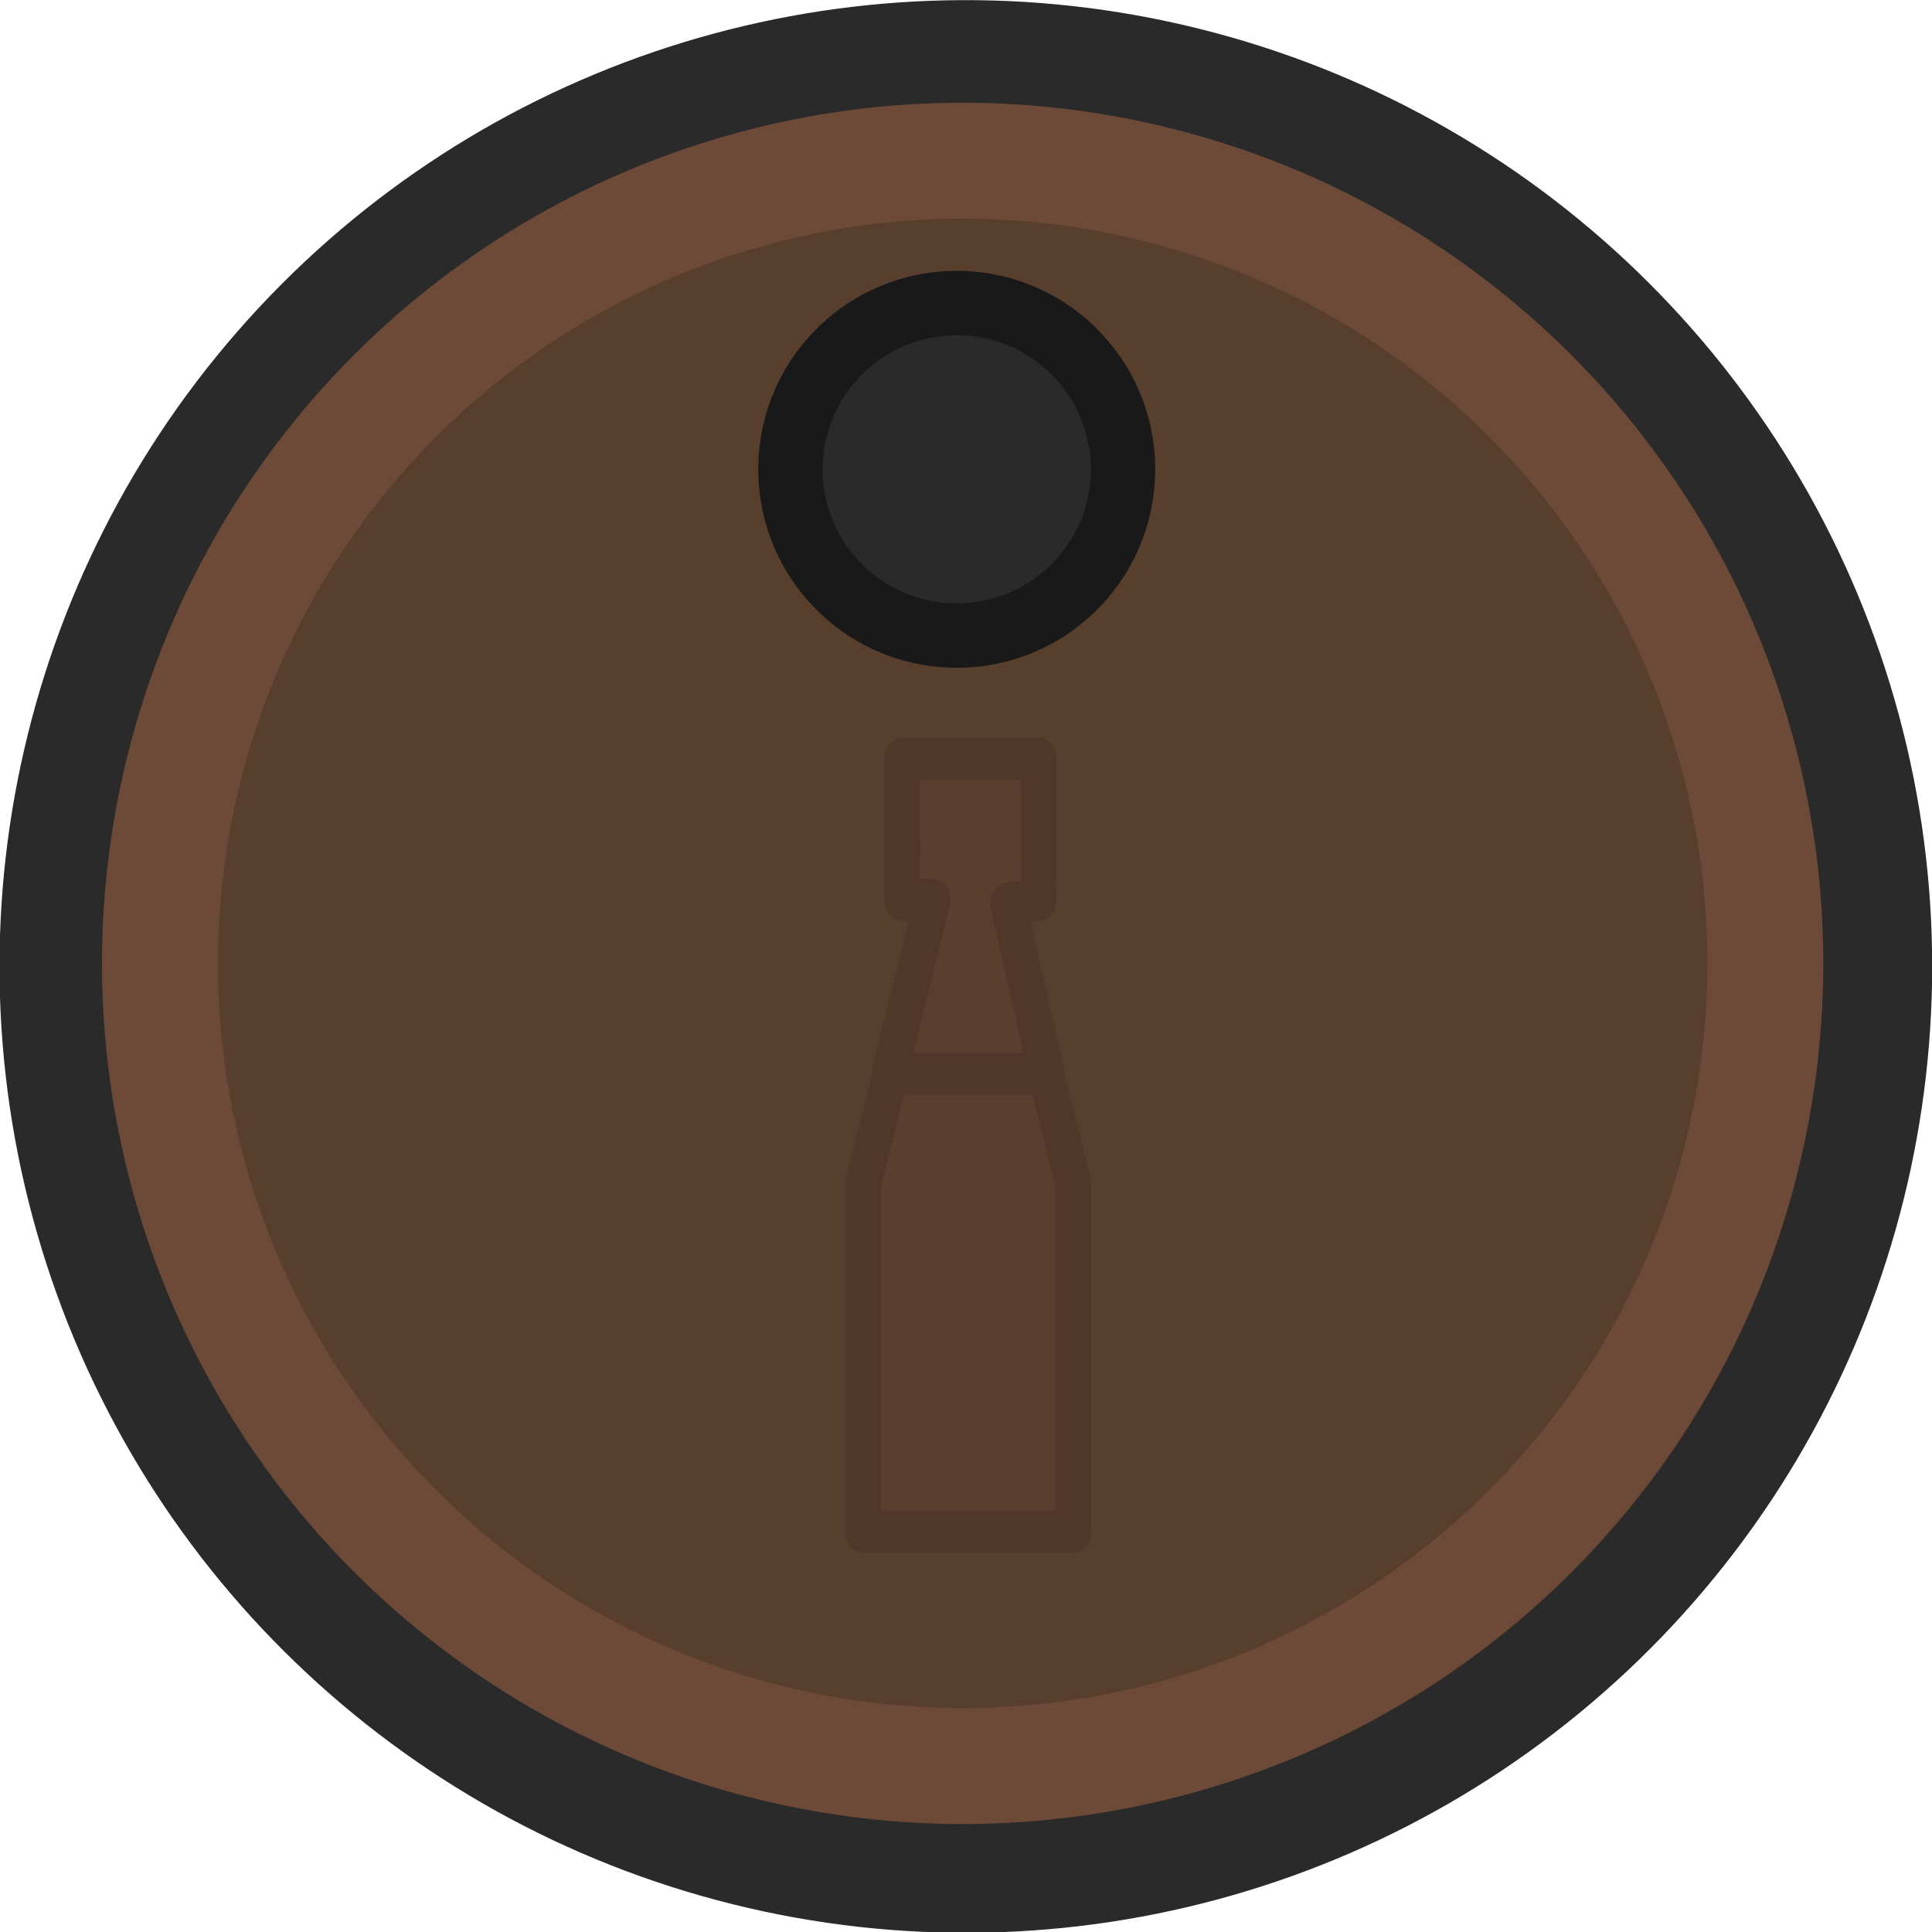 <?xml version="1.0" encoding="UTF-8" standalone="no"?>
<!-- Created with Inkscape (http://www.inkscape.org/) -->

<svg
   width="39.688mm"
   height="39.688mm"
   viewBox="0 0 39.688 39.688"
   version="1.1"
   id="svg1"
   xmlns="http://www.w3.org/2000/svg"
   xmlns:svg="http://www.w3.org/2000/svg">
  <defs
     id="defs1" />
  <g
     id="layer1"
     transform="translate(-128.873,-128.25)">
    <g
       id="g59"
       transform="translate(-2921.298,-712.134)">
      <ellipse
         style="fill:#583f2d;fill-opacity:1;stroke:#2a2a2a;stroke-width:2.249;stroke-linecap:round;stroke-linejoin:round;stroke-miterlimit:4;stroke-dasharray:none;stroke-opacity:1"
         id="path5240-3-8-2-5-83-8-0-4-8-37-0-2-1"
         transform="rotate(-136.053)"
         ry="18.726"
         rx="18.726"
         cy="1511.21"
         cx="-2807.352" />
      <circle
         style="fill:none;fill-opacity:1;stroke:#6c4a37;stroke-width:2.381;stroke-linecap:square;stroke-dasharray:none;stroke-opacity:1;stop-color:#000000"
         id="path8836-0-2-4-2-51-3-7-0-1-2-9-7-2"
         cx="-2807.261"
         cy="1511.21"
         transform="rotate(-136.053)"
         r="16.489" />
      <circle
         style="fill:#2a2a2a;fill-opacity:1;stroke:#191919;stroke-width:1.323;stroke-linecap:round;stroke-linejoin:round;stroke-miterlimit:4;stroke-dasharray:none;stroke-opacity:1"
         id="path5350-9-0-7-1-2-8-6-8-2-6-0-6-3"
         cx="-2800.13"
         cy="1518.433"
         transform="rotate(-136.053)"
         r="3.416" />
      <g
         fill-rule="evenodd"
         stroke-width="4.746"
         transform="matrix(-1.6092215e-4,-1.055,0.893,1.5589519e-4,3763.612,1969.617)"
         id="g574-6-5-43-9-8"
         style="fill:#5a3e2e;fill-opacity:1;stroke:#51372a;stroke-width:0.824;stroke-linecap:round;stroke-linejoin:round;stroke-dasharray:none;stroke-opacity:1">
        <path
           d="m 1040.425,-778.879 h 6.785 l 5.445,1.61 v 1.61 l -5.445,1.61 h -6.785 z"
           fill="#286c23"
           fill-opacity="0.75"
           stroke="#0f280d"
           id="path572-7-0-3-8-7"
           style="fill:#5a3e2e;fill-opacity:1;stroke:#51372a;stroke-width:0.824;stroke-dasharray:none;stroke-opacity:1" />
        <path
           d="m 1049.341,-774.656 3.305,-0.886 0.081,0.7 h 2.744 v -3.142 h -2.744 v 0.7 l -3.387,-0.99 z"
           fill="#b4a959"
           stroke="#232110"
           id="path574-2-8-2-4-4"
           style="fill:#5a3e2e;fill-opacity:1;stroke:#51372a;stroke-width:0.824;stroke-dasharray:none;stroke-opacity:1" />
      </g>
    </g>
  </g>
</svg>
